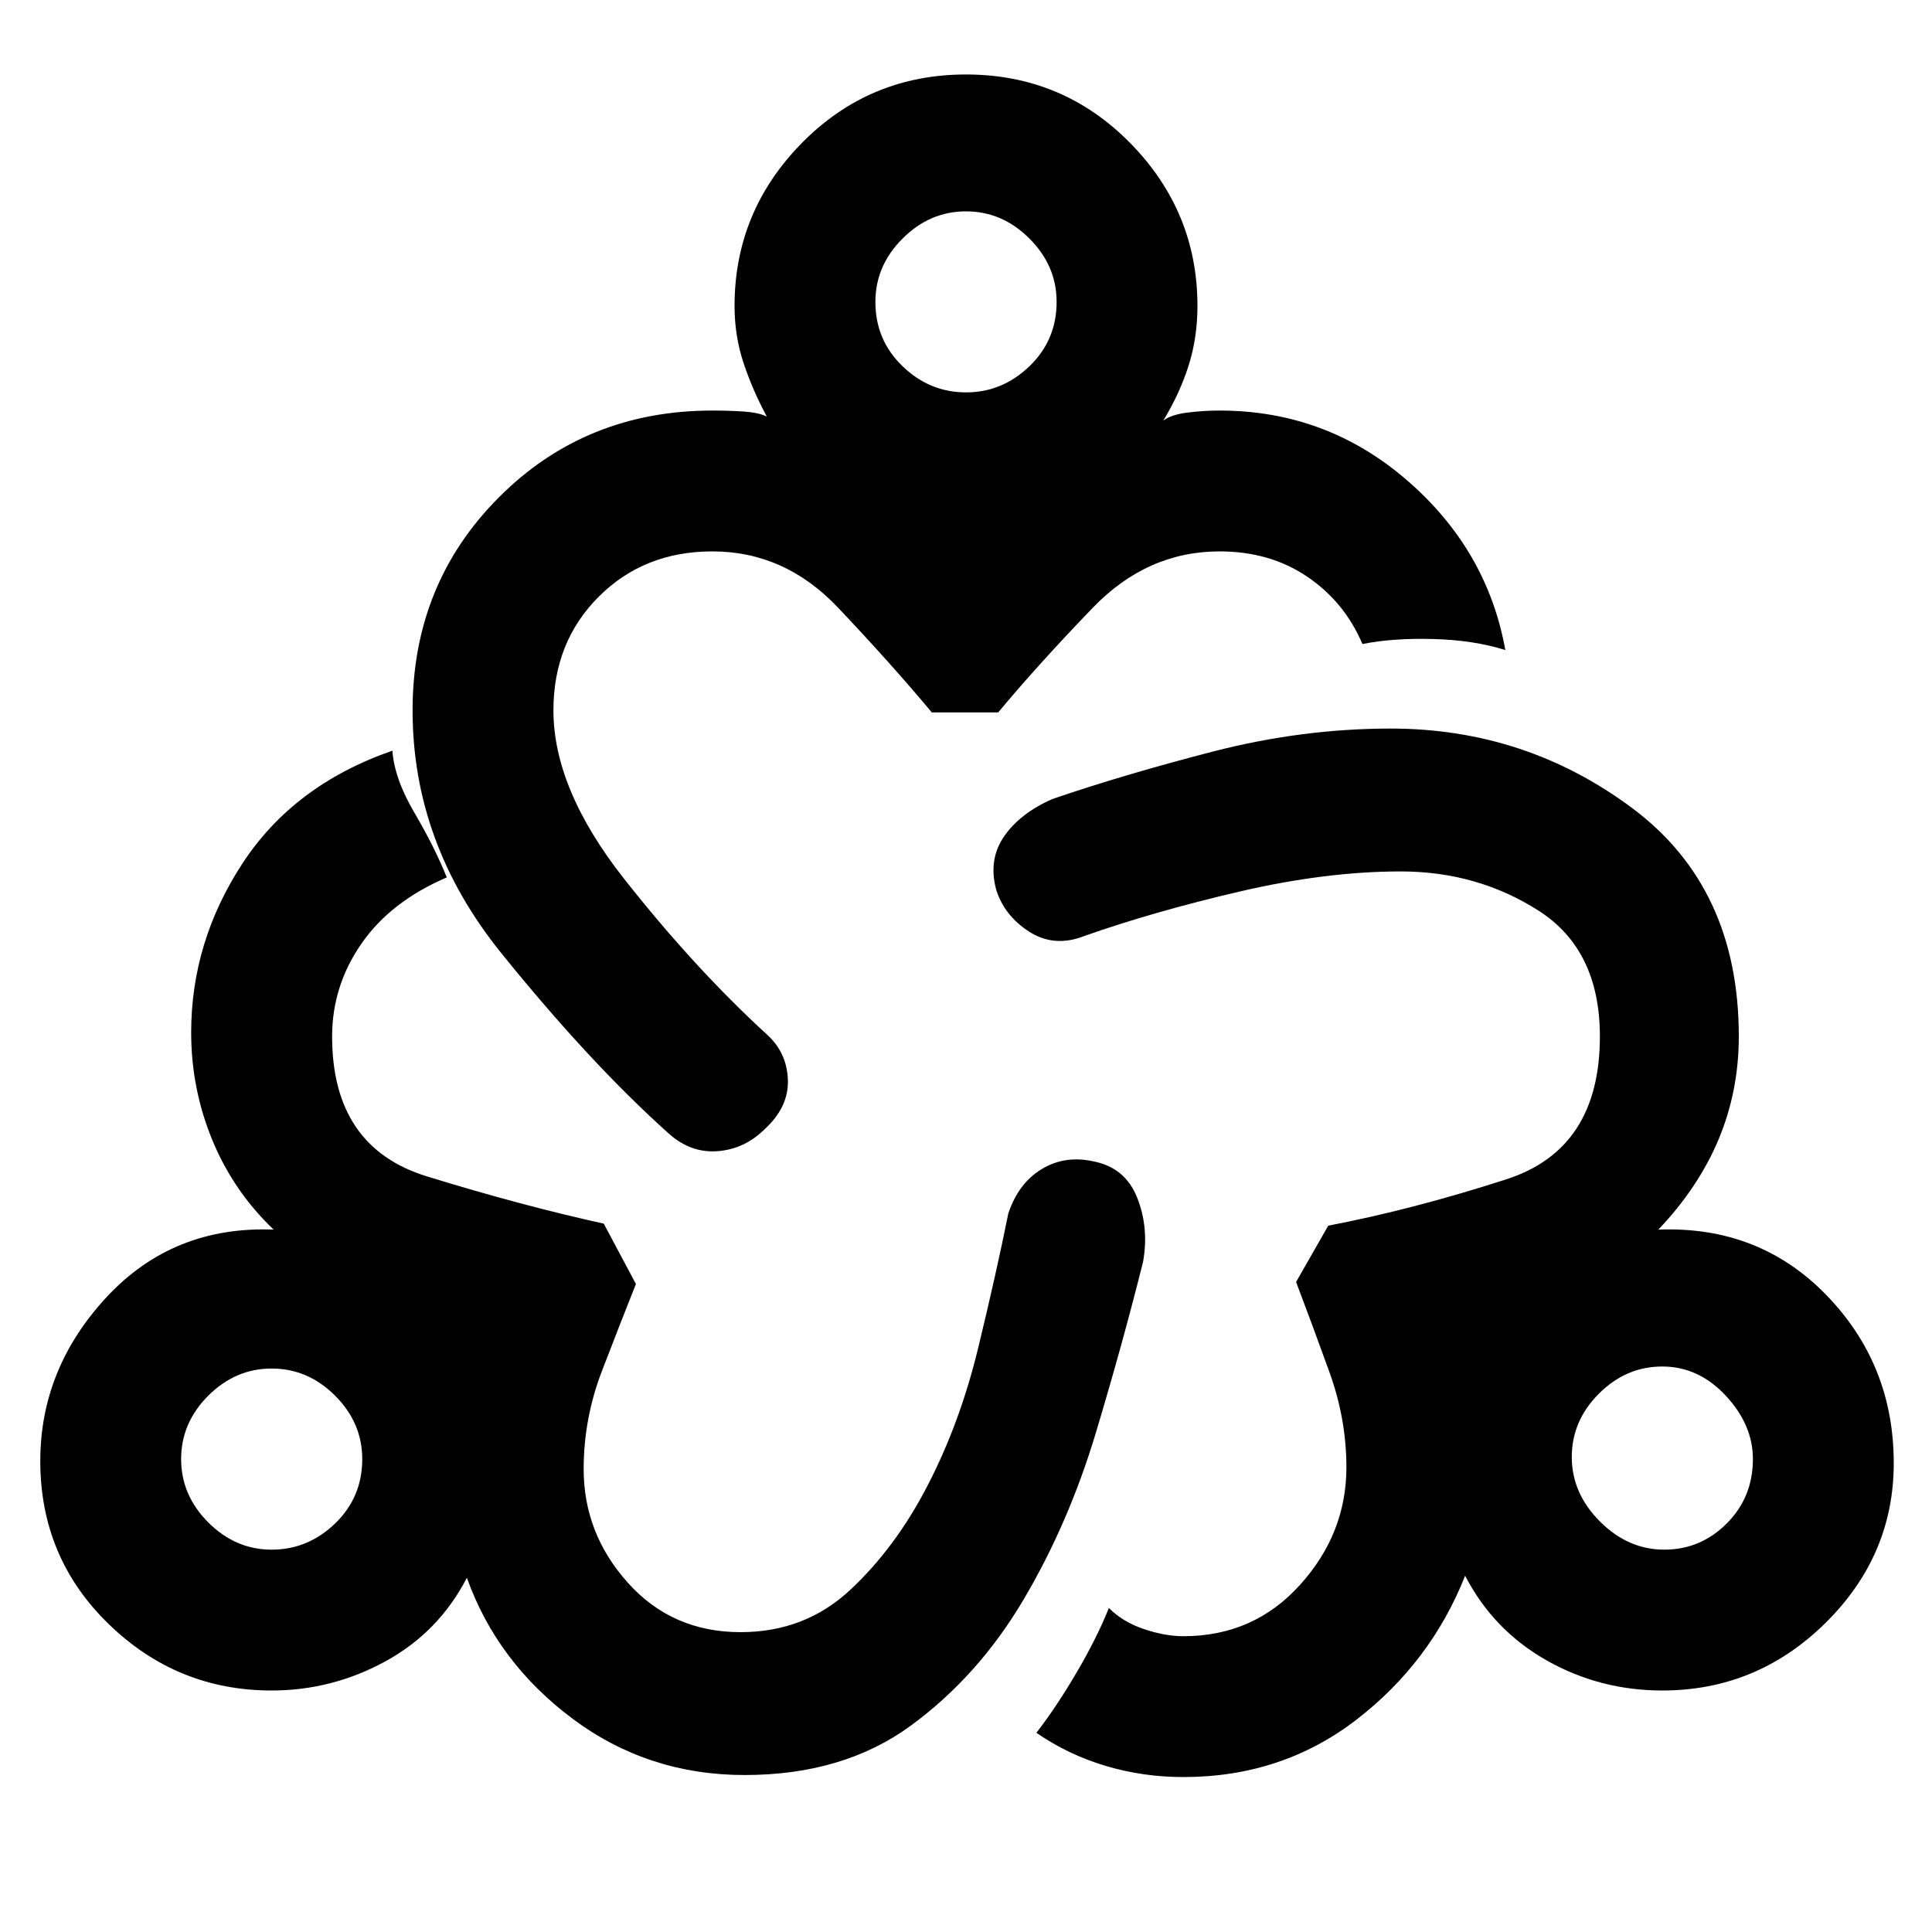 <svg xmlns="http://www.w3.org/2000/svg" height="20" width="20"><path d="M7.708 18.375q-1 0-1.781-.583-.781-.584-1.094-1.459-.291.563-.843.865-.552.302-1.178.302-.979 0-1.687-.688-.708-.687-.708-1.687 0-.958.687-1.698.688-.739 1.729-.698-.416-.396-.635-.927-.219-.531-.219-1.114 0-.938.531-1.75.532-.813 1.552-1.167.021.291.23.646.208.354.333.666-.583.25-.885.688-.302.437-.302.958 0 1.146.979 1.448.979.302 1.833.49l.333.625q-.166.416-.354.906-.187.49-.187 1.01 0 .667.458 1.177.458.511 1.167.511.666 0 1.135-.438.469-.437.802-1.083.334-.646.521-1.417.187-.77.313-1.396.104-.312.343-.458.24-.146.531-.083.334.062.459.375.125.312.062.666-.208.834-.489 1.771-.282.938-.75 1.729-.469.792-1.167 1.303-.698.51-1.719.51Zm-4.896-2.333q.376 0 .657-.271t.281-.667q0-.375-.281-.656t-.657-.281q-.374 0-.656.281-.281.281-.281.656t.281.656q.282.282.656.282Zm5.105-4.354q-.209.208-.49.229-.281.021-.51-.188Q6.104 11 5.188 9.865q-.917-1.136-.917-2.511 0-1.312.896-2.208.895-.896 2.208-.896.167 0 .323.01.156.011.24.052-.146-.27-.24-.552-.094-.281-.094-.593 0-.979.698-1.688Q9 .771 10 .771t1.698.708q.698.709.698 1.688 0 .333-.094.625-.094.291-.26.562.083-.062.25-.083.166-.021.333-.021 1.104 0 1.937.719.834.719 1.021 1.76-.333-.104-.75-.114-.416-.011-.729.052-.187-.438-.573-.698-.385-.261-.906-.261-.75 0-1.313.584-.562.583-.979 1.083h-.687q-.417-.5-.969-1.083-.552-.584-1.302-.584-.708 0-1.177.469-.469.469-.469 1.177 0 .813.729 1.74.73.927 1.48 1.614.208.188.218.469.011.281-.239.511ZM10 4.062q.375 0 .656-.27.282-.271.282-.667 0-.375-.282-.656-.281-.281-.656-.281t-.656.281q-.282.281-.282.656 0 .396.282.667.281.27.656.27Zm2.25 14.334q-.417 0-.802-.115-.386-.114-.719-.343.209-.271.417-.626.208-.354.333-.666.146.146.365.219.218.073.406.073.729 0 1.208-.532.48-.531.48-1.218 0-.5-.178-.99-.177-.49-.343-.927l.333-.583q.875-.167 1.844-.48.968-.312.968-1.479 0-.896-.635-1.302T14.5 9.021q-.771 0-1.667.208-.895.209-1.604.459-.312.124-.573-.042-.26-.167-.344-.438-.083-.312.084-.552.166-.239.5-.385.729-.25 1.656-.49.927-.239 1.844-.239 1.396 0 2.5.823T18 10.729q0 .563-.208 1.063-.209.5-.625.937 1.041-.041 1.739.677.698.719.698 1.74 0 .958-.708 1.656t-1.688.698q-.646 0-1.198-.312-.552-.313-.843-.876-.355.896-1.125 1.49-.771.594-1.792.594Zm4.979-2.354q.375 0 .646-.271t.271-.667q0-.354-.281-.656-.282-.302-.657-.302-.375 0-.656.281t-.281.656q0 .375.291.667.292.292.667.292Zm-14.417-.938ZM10 3.125Zm7.208 11.958Z"/></svg>